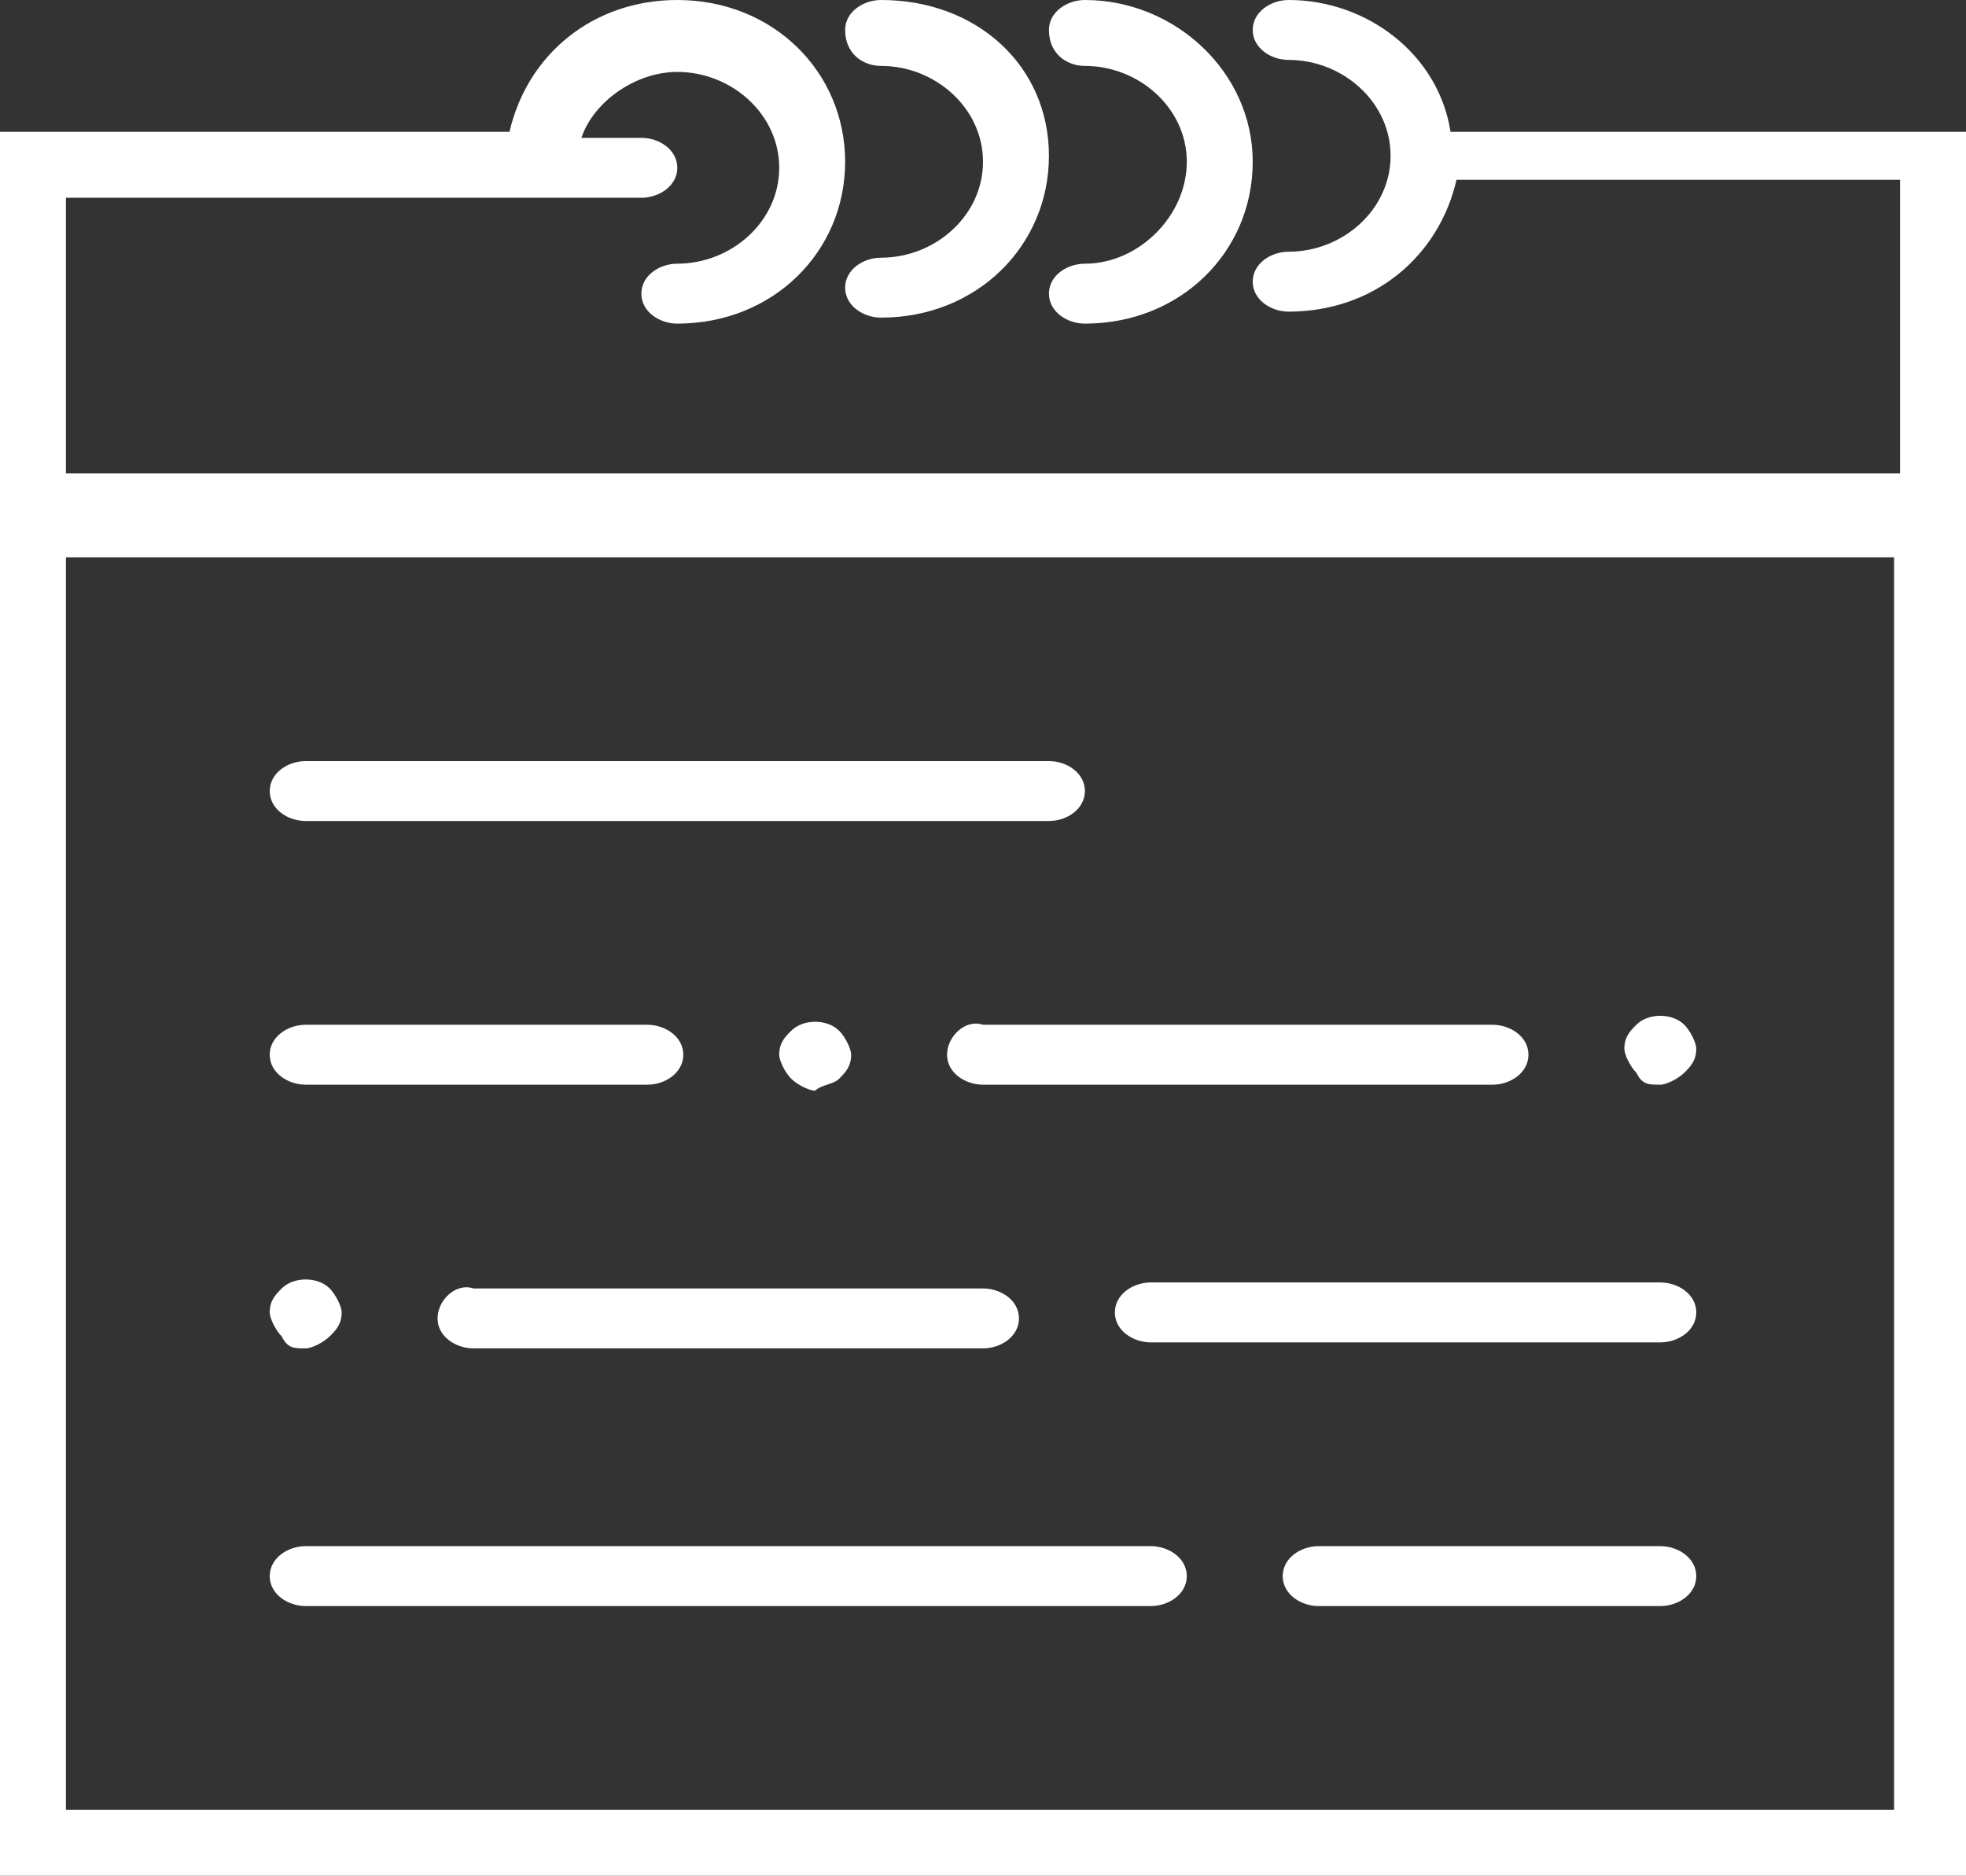 <?xml version="1.0" encoding="utf-8"?>
<!-- Generator: Adobe Illustrator 24.1.1, SVG Export Plug-In . SVG Version: 6.00 Build 0)  -->
<svg version="1.1" id="Слой_1" xmlns="http://www.w3.org/2000/svg" xmlns:xlink="http://www.w3.org/1999/xlink" x="0px" y="0px"
	 width="32.8px" height="31.3px" viewBox="0 0 32.8 31.3" style="enable-background:new 0 0 32.8 31.3;" xml:space="preserve">
<rect x="0" y="0" width="32.8" height="31.3" fill="#333333" stroke="none"/>
<style type="text/css">
	.st0{fill:#FFFFFF;}
</style>
<path class="st0" d="M24.2,2.2C24,0.9,22.8,0,21.5,0c-0.3,0-0.6,0.2-0.6,0.5c0,0.3,0.3,0.5,0.6,0.5c0.9,0,1.7,0.7,1.7,1.6
	s-0.8,1.6-1.7,1.6c-0.3,0-0.6,0.2-0.6,0.5c0,0.3,0.3,0.5,0.6,0.5c1.4,0,2.5-0.9,2.8-2.2h7.4v4.9H1.1V3.3H9h1.7
	c0.3,0,0.6-0.2,0.6-0.5s-0.3-0.5-0.6-0.5h-1c0.2-0.6,0.9-1.1,1.6-1.1c0.9,0,1.7,0.7,1.7,1.6s-0.8,1.6-1.7,1.6
	c-0.3,0-0.6,0.2-0.6,0.5c0,0.3,0.3,0.5,0.6,0.5c1.6,0,2.8-1.2,2.8-2.7S12.9,0,11.3,0C9.9,0,8.8,0.9,8.5,2.2H0v7.1v22h32.8v-22V2.2
	H24.2z M31.7,30.2H1.1V9.3h30.5V30.2z"/>
<path class="st0" d="M14.7,1.1c0.9,0,1.7,0.7,1.7,1.6s-0.8,1.6-1.7,1.6c-0.3,0-0.6,0.2-0.6,0.5c0,0.3,0.3,0.5,0.6,0.5
	c1.6,0,2.8-1.2,2.8-2.7S16.3,0,14.7,0c-0.3,0-0.6,0.2-0.6,0.5C14.1,0.9,14.4,1.1,14.7,1.1z"/>
<path class="st0" d="M18.1,1.1c0.9,0,1.7,0.7,1.7,1.6S19,4.4,18.1,4.4c-0.3,0-0.6,0.2-0.6,0.5c0,0.3,0.3,0.5,0.6,0.5
	c1.6,0,2.8-1.2,2.8-2.7S19.6,0,18.1,0c-0.3,0-0.6,0.2-0.6,0.5C17.5,0.9,17.8,1.1,18.1,1.1z"/>
<path class="st0" d="M5.1,13.7h12.4c0.3,0,0.6-0.2,0.6-0.5s-0.3-0.5-0.6-0.5H5.1c-0.3,0-0.6,0.2-0.6,0.5S4.8,13.7,5.1,13.7z"/>
<path class="st0" d="M27.7,21.4h-8.5c-0.3,0-0.6,0.2-0.6,0.5s0.3,0.5,0.6,0.5h8.5c0.3,0,0.6-0.2,0.6-0.5S28,21.4,27.7,21.4z"/>
<path class="st0" d="M5.1,18.1h5.7c0.3,0,0.6-0.2,0.6-0.5c0-0.3-0.3-0.5-0.6-0.5H5.1c-0.3,0-0.6,0.2-0.6,0.5
	C4.5,17.9,4.8,18.1,5.1,18.1z"/>
<path class="st0" d="M27.7,25.8H22c-0.3,0-0.6,0.2-0.6,0.5s0.3,0.5,0.6,0.5h5.7c0.3,0,0.6-0.2,0.6-0.5S28,25.8,27.7,25.8z"/>
<path class="st0" d="M15.8,17.6c0,0.3,0.3,0.5,0.6,0.5h8.5c0.3,0,0.6-0.2,0.6-0.5c0-0.3-0.3-0.5-0.6-0.5h-8.5
	C16.1,17,15.8,17.3,15.8,17.6z"/>
<path class="st0" d="M14,18c0.1-0.1,0.2-0.2,0.2-0.4c0-0.1-0.1-0.3-0.2-0.4c-0.2-0.2-0.6-0.2-0.8,0c-0.1,0.1-0.2,0.2-0.2,0.4
	c0,0.1,0.1,0.3,0.2,0.4c0.1,0.1,0.3,0.2,0.4,0.2C13.7,18.1,13.9,18.1,14,18z"/>
<path class="st0" d="M7.3,22c0,0.3,0.3,0.5,0.6,0.5h8.5c0.3,0,0.6-0.2,0.6-0.5s-0.3-0.5-0.6-0.5H7.9C7.6,21.4,7.3,21.7,7.3,22z"/>
<path class="st0" d="M5.1,22.5c0.1,0,0.3-0.1,0.4-0.2c0.1-0.1,0.2-0.2,0.2-0.4c0-0.1-0.1-0.3-0.2-0.4c-0.2-0.2-0.6-0.2-0.8,0
	c-0.1,0.1-0.2,0.2-0.2,0.4c0,0.1,0.1,0.3,0.2,0.4C4.8,22.5,4.9,22.5,5.1,22.5z"/>
<path class="st0" d="M27.7,18.1c0.1,0,0.3-0.1,0.4-0.2c0.1-0.1,0.2-0.2,0.2-0.4c0-0.1-0.1-0.3-0.2-0.4c-0.2-0.2-0.6-0.2-0.8,0
	c-0.1,0.1-0.2,0.2-0.2,0.4c0,0.1,0.1,0.3,0.2,0.4C27.4,18.1,27.5,18.1,27.7,18.1z"/>
<path class="st0" d="M19.2,25.8H5.1c-0.3,0-0.6,0.2-0.6,0.5s0.3,0.5,0.6,0.5h14.1c0.3,0,0.6-0.2,0.6-0.5S19.5,25.8,19.2,25.8z"/>
</svg>
